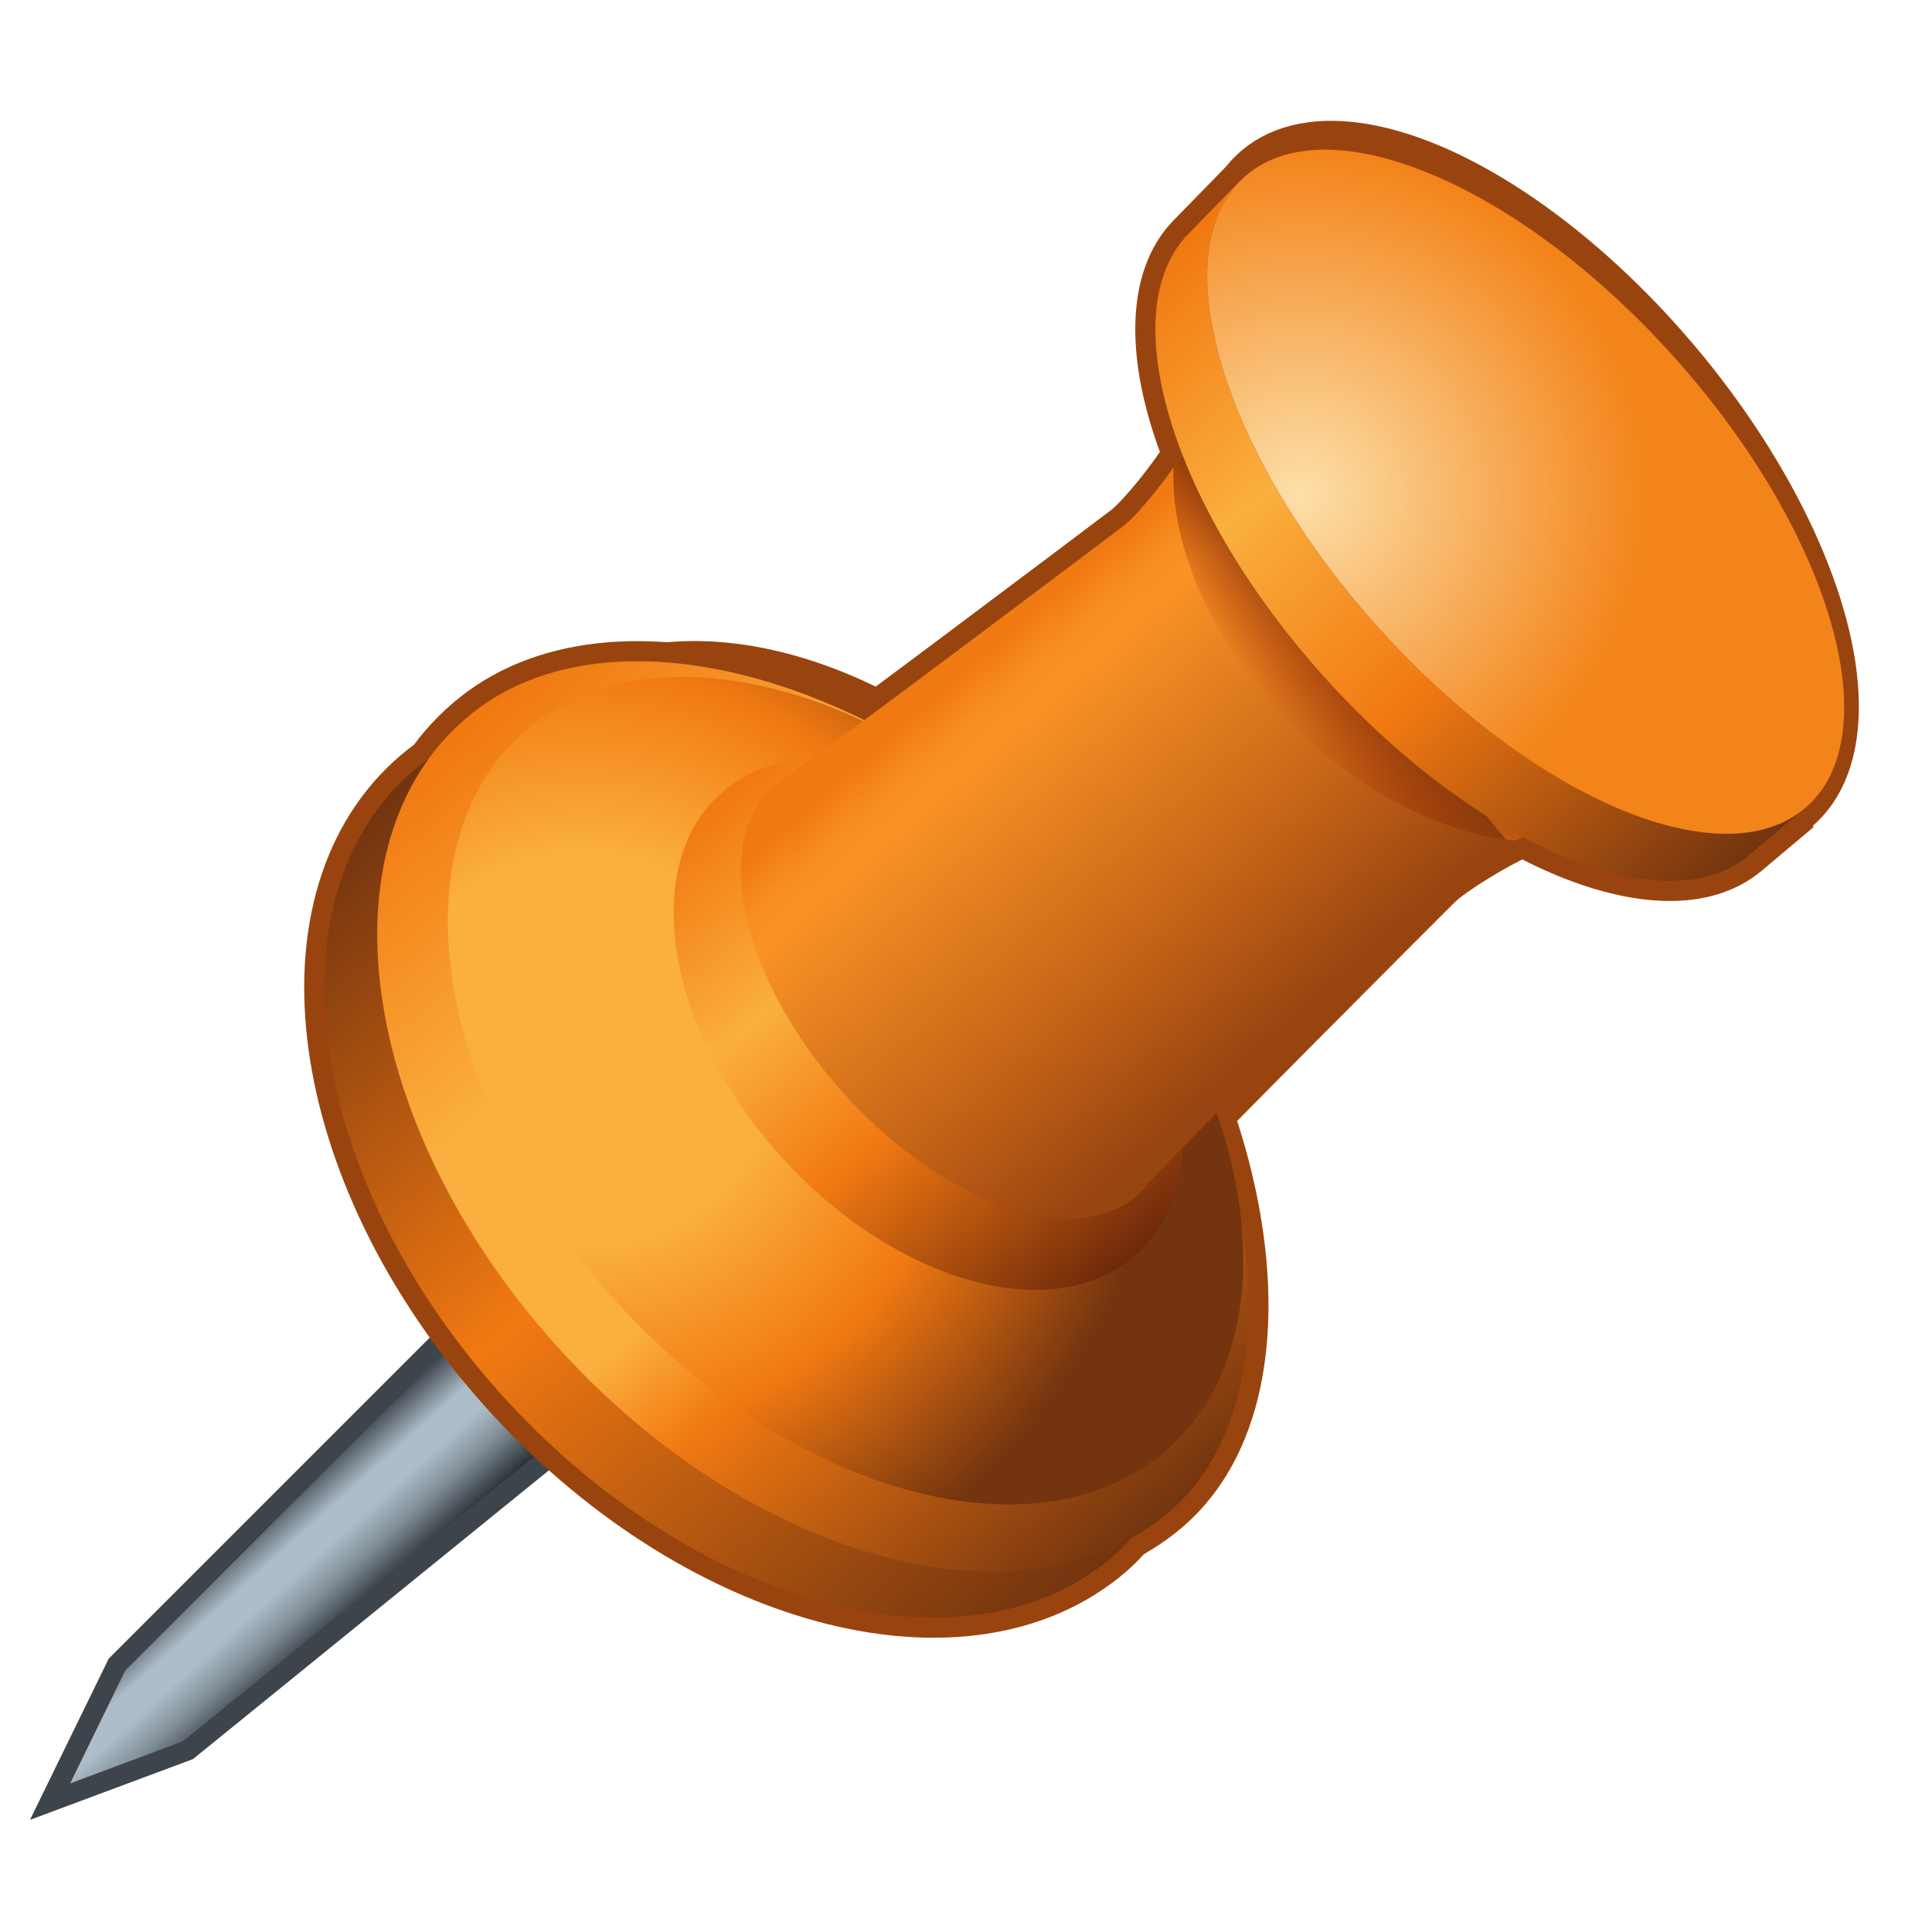 <?xml version="1.0" encoding="UTF-8" standalone="no"?>
<!-- Created with Inkscape (http://www.inkscape.org/) -->
<svg
   xmlns:a="http://ns.adobe.com/AdobeSVGViewerExtensions/3.0/"
   xmlns:i="http://ns.adobe.com/AdobeIllustrator/10.0/"
   xmlns:dc="http://purl.org/dc/elements/1.1/"
   xmlns:cc="http://web.resource.org/cc/"
   xmlns:rdf="http://www.w3.org/1999/02/22-rdf-syntax-ns#"
   xmlns:svg="http://www.w3.org/2000/svg"
   xmlns="http://www.w3.org/2000/svg"
   xmlns:sodipodi="http://sodipodi.sourceforge.net/DTD/sodipodi-0.dtd"
   xmlns:inkscape="http://www.inkscape.org/namespaces/inkscape"
   width="48px"
   height="48px"
   id="svg31276"
   sodipodi:version="0.32"
   inkscape:version="0.44"
   sodipodi:docbase="e:\dev_clean\src\houdini\support\icons\parts"
   sodipodi:docname="constraint.svg">
  <defs
     id="defs31278">
    <radialGradient
       gradientUnits="userSpaceOnUse"
       fy="1499.855"
       fx="264.885"
       r="8.559"
       cy="1499.855"
       cx="264.885"
       id="XMLID_878_"
       gradientTransform="translate(9.073,-1121.746)">
				<stop
   id="stop18192"
   style="stop-color:#FCDFA8"
   offset="0.006" />

				
				<stop
   id="stop18196"
   style="stop-color:#F3841A"
   offset="1" />

				<a:midPointStop
   style="stop-color:#FCDFA8"
   offset="0.006" />

				<a:midPointStop
   style="stop-color:#FCDFA8"
   offset="0.5" />

				<a:midPointStop
   style="stop-color:#FAAF3E"
   offset="0.388" />

				<a:midPointStop
   style="stop-color:#FAAF3E"
   offset="0.5" />

				<a:midPointStop
   style="stop-color:#F3841A"
   offset="1" />

			</radialGradient>
    <linearGradient
       y2="1509.797"
       x2="274.926"
       y1="1494.385"
       x1="260.883"
       gradientUnits="userSpaceOnUse"
       id="XMLID_877_"
       gradientTransform="translate(9.073,-1121.746)">
				<stop
   id="stop18181"
   style="stop-color:#F17912"
   offset="0.006" />

				<stop
   id="stop18183"
   style="stop-color:#FAAF3E"
   offset="0.292" />

				<stop
   id="stop18185"
   style="stop-color:#F17912"
   offset="0.59" />

				<stop
   id="stop18187"
   style="stop-color:#73340F"
   offset="1" />

				<a:midPointStop
   style="stop-color:#F17912"
   offset="0.006" />

				<a:midPointStop
   style="stop-color:#F17912"
   offset="0.5" />

				<a:midPointStop
   style="stop-color:#FAAF3E"
   offset="0.292" />

				<a:midPointStop
   style="stop-color:#FAAF3E"
   offset="0.5" />

				<a:midPointStop
   style="stop-color:#F17912"
   offset="0.59" />

				<a:midPointStop
   style="stop-color:#F17912"
   offset="0.5" />

				<a:midPointStop
   style="stop-color:#73340F"
   offset="1" />

			</linearGradient>
    <linearGradient
       y2="1503.704"
       x2="266.049"
       y1="1505.209"
       x1="264.233"
       gradientUnits="userSpaceOnUse"
       id="XMLID_876_"
       gradientTransform="translate(9.073,-1121.746)">
				<stop
   id="stop18162"
   style="stop-color:#a82900;stop-opacity:0;"
   offset="0.006" />

				
				
				
				
				
				
				<stop
   id="stop18176"
   style="stop-color:#8a3e0e;stop-opacity:1;"
   offset="1" />

				<a:midPointStop
   style="stop-color:#FFFFFF"
   offset="0.006" />

				<a:midPointStop
   style="stop-color:#FFFFFF"
   offset="0.345" />

				<a:midPointStop
   style="stop-color:#BF5614"
   offset="1" />

			</linearGradient>
    <linearGradient
       y2="1513.642"
       x2="263.778"
       y1="1504.661"
       x1="255.886"
       gradientUnits="userSpaceOnUse"
       id="XMLID_874_"
       gradientTransform="translate(9.073,-1121.746)">
				<stop
   id="stop18126"
   style="stop-color:#F17912"
   offset="0.006" />

				<stop
   id="stop18128"
   style="stop-color:#F27D15"
   offset="0.022" />

				<stop
   id="stop18130"
   style="stop-color:#F78E21"
   offset="0.098" />

				<stop
   id="stop18132"
   style="stop-color:#F99326"
   offset="0.157" />

				<stop
   id="stop18134"
   style="stop-color:#C56417"
   offset="0.674" />

				<stop
   id="stop18136"
   style="stop-color:#994511"
   offset="1" />

				<a:midPointStop
   style="stop-color:#F17912"
   offset="0.006" />

				<a:midPointStop
   style="stop-color:#F17912"
   offset="0.345" />

				<a:midPointStop
   style="stop-color:#F99326"
   offset="0.157" />

				<a:midPointStop
   style="stop-color:#F99326"
   offset="0.5" />

				<a:midPointStop
   style="stop-color:#C56417"
   offset="0.674" />

				<a:midPointStop
   style="stop-color:#C56417"
   offset="0.5" />

				<a:midPointStop
   style="stop-color:#994511"
   offset="1" />

			</linearGradient>
    <linearGradient
       y2="1518.866"
       x2="260.634"
       y1="1507.167"
       x1="250.594"
       gradientUnits="userSpaceOnUse"
       id="XMLID_873_"
       gradientTransform="translate(9.073,-1121.746)">
				<stop
   id="stop18115"
   style="stop-color:#F17912"
   offset="0.006" />

				<stop
   id="stop18117"
   style="stop-color:#FAAF3E"
   offset="0.315" />

				<stop
   id="stop18119"
   style="stop-color:#F17912"
   offset="0.59" />

				<stop
   id="stop18121"
   style="stop-color:#6E290A"
   offset="1" />

				<a:midPointStop
   style="stop-color:#F17912"
   offset="0.006" />

				<a:midPointStop
   style="stop-color:#F17912"
   offset="0.5" />

				<a:midPointStop
   style="stop-color:#FAAF3E"
   offset="0.315" />

				<a:midPointStop
   style="stop-color:#FAAF3E"
   offset="0.5" />

				<a:midPointStop
   style="stop-color:#F17912"
   offset="0.59" />

				<a:midPointStop
   style="stop-color:#F17912"
   offset="0.5" />

				<a:midPointStop
   style="stop-color:#6E290A"
   offset="1" />

			</linearGradient>
    <radialGradient
       gradientUnits="userSpaceOnUse"
       fy="1513.643"
       fx="247.017"
       r="14.582"
       cy="1513.643"
       cx="247.017"
       id="XMLID_872_"
       gradientTransform="translate(9.073,-1121.746)">
				<stop
   id="stop18104"
   style="stop-color:#FAAF3E"
   offset="0.006" />

				<stop
   id="stop18106"
   style="stop-color:#FAAF3E"
   offset="0.337" />

				<stop
   id="stop18108"
   style="stop-color:#F17912"
   offset="0.652" />

				<stop
   id="stop18110"
   style="stop-color:#73340F"
   offset="1" />

				<a:midPointStop
   style="stop-color:#FAAF3E"
   offset="0.006" />

				<a:midPointStop
   style="stop-color:#FAAF3E"
   offset="0.5" />

				<a:midPointStop
   style="stop-color:#FAAF3E"
   offset="0.337" />

				<a:midPointStop
   style="stop-color:#FAAF3E"
   offset="0.5" />

				<a:midPointStop
   style="stop-color:#F17912"
   offset="0.652" />

				<a:midPointStop
   style="stop-color:#F17912"
   offset="0.5" />

				<a:midPointStop
   style="stop-color:#73340F"
   offset="1" />

			</radialGradient>
    <linearGradient
       y2="1525.255"
       x2="261.463"
       y1="1505.286"
       x1="244.283"
       gradientUnits="userSpaceOnUse"
       id="XMLID_871_"
       gradientTransform="translate(9.073,-1121.746)">
				<stop
   id="stop18091"
   style="stop-color:#F17912"
   offset="0.006" />

				<stop
   id="stop18093"
   style="stop-color:#FAAF3E"
   offset="0.292" />

				<stop
   id="stop18095"
   style="stop-color:#FAAF3E"
   offset="0.545" />

				<stop
   id="stop18097"
   style="stop-color:#F17912"
   offset="0.652" />

				<stop
   id="stop18099"
   style="stop-color:#73340F"
   offset="1" />

				<a:midPointStop
   style="stop-color:#F17912"
   offset="0.006" />

				<a:midPointStop
   style="stop-color:#F17912"
   offset="0.5" />

				<a:midPointStop
   style="stop-color:#FAAF3E"
   offset="0.292" />

				<a:midPointStop
   style="stop-color:#FAAF3E"
   offset="0.5" />

				<a:midPointStop
   style="stop-color:#FAAF3E"
   offset="0.545" />

				<a:midPointStop
   style="stop-color:#FAAF3E"
   offset="0.5" />

				<a:midPointStop
   style="stop-color:#F17912"
   offset="0.652" />

				<a:midPointStop
   style="stop-color:#F17912"
   offset="0.5" />

				<a:midPointStop
   style="stop-color:#73340F"
   offset="1" />

			</linearGradient>
    <linearGradient
       y2="1526.39"
       x2="260.03"
       y1="1506.586"
       x1="242.98"
       gradientUnits="userSpaceOnUse"
       id="XMLID_870_"
       gradientTransform="translate(9.073,-1121.746)">
				<stop
   id="stop18082"
   style="stop-color:#73340F"
   offset="0.006" />

				<stop
   id="stop18084"
   style="stop-color:#F17912"
   offset="0.461" />

				<stop
   id="stop18086"
   style="stop-color:#73340F"
   offset="1" />

				<a:midPointStop
   style="stop-color:#73340F"
   offset="0.006" />

				<a:midPointStop
   style="stop-color:#73340F"
   offset="0.5" />

				<a:midPointStop
   style="stop-color:#F17912"
   offset="0.461" />

				<a:midPointStop
   style="stop-color:#F17912"
   offset="0.5" />

				<a:midPointStop
   style="stop-color:#73340F"
   offset="1" />

			</linearGradient>
    <linearGradient
       y2="1528.29"
       x2="240.81"
       y1="1525.703"
       x1="238.486"
       gradientUnits="userSpaceOnUse"
       id="XMLID_869_">
				<stop
   id="stop18057"
   style="stop-color:#3E444C"
   offset="0.006" />

				<stop
   id="stop18059"
   style="stop-color:#ADBECA"
   offset="0.298" />

				<stop
   id="stop18061"
   style="stop-color:#ADBECA"
   offset="0.477" />

				<stop
   id="stop18063"
   style="stop-color:#828F99"
   offset="0.702" />

				<stop
   id="stop18065"
   style="stop-color:#292E33"
   offset="1" />

				<a:midPointStop
   style="stop-color:#3E444C"
   offset="0.006" />

				<a:midPointStop
   style="stop-color:#3E444C"
   offset="0.5" />

				<a:midPointStop
   style="stop-color:#ADBECA"
   offset="0.298" />

				<a:midPointStop
   style="stop-color:#ADBECA"
   offset="0.5" />

				<a:midPointStop
   style="stop-color:#ADBECA"
   offset="0.477" />

				<a:midPointStop
   style="stop-color:#ADBECA"
   offset="0.5" />

				<a:midPointStop
   style="stop-color:#828F99"
   offset="0.702" />

				<a:midPointStop
   style="stop-color:#828F99"
   offset="0.5" />

				<a:midPointStop
   style="stop-color:#292E33"
   offset="1" />

			</linearGradient>
  </defs>
  <sodipodi:namedview
     id="base"
     pagecolor="#ffffff"
     bordercolor="#666666"
     borderopacity="1.0"
     inkscape:pageopacity="0.0"
     inkscape:pageshadow="2"
     inkscape:zoom="7"
     inkscape:cx="24"
     inkscape:cy="24"
     inkscape:current-layer="layer1"
     showgrid="true"
     inkscape:grid-bbox="true"
     inkscape:document-units="px"
     inkscape:window-width="853"
     inkscape:window-height="573"
     inkscape:window-x="22"
     inkscape:window-y="29" />
  
  <g
     id="layer1"
     inkscape:label="Layer 1"
     inkscape:groupmode="layer">
    <g
       id="g30754"
       transform="translate(-241.62,-365.828)">
      <polyline
         i:knockout="Off"
         points="246.203,1523.445 237.089,1530.839 234.291,1531.882      235.66,1529.078 243.88,1520.858 "
         id="polyline18054"
         style="fill:none;stroke:#3e444c"
         transform="translate(9.073,-1121.746)" />
      <polyline
         i:knockout="Off"
         points="246.203,1523.445 237.087,1530.839 234.291,1531.882      235.658,1529.078 243.88,1520.858 "
         id="polyline18067"
         style="fill:url(#XMLID_869_)"
         transform="translate(9.073,-1121.746)" />
      <path
         i:knockout="Off"
         d="M 267.379,389.342 C 271.201,393.819 272.857,401.656 269.101,404.639 C 265.346,407.619 258.487,405.606 253.78,400.139 C 249.075,394.672 248.303,387.824 252.058,384.842 C 255.813,381.86 263.082,384.307 267.379,389.342 z "
         id="path18069"
         style="fill:none;stroke:#99440f" />
      <path
         i:knockout="Off"
         d="M 268.744,388.124 C 272.595,392.64 274.287,400.522 270.533,403.506 C 266.777,406.487 259.888,404.435 255.146,398.923 C 250.404,393.41 249.603,386.525 253.357,383.543 C 257.113,380.559 264.414,383.047 268.744,388.124 z "
         id="path18071"
         style="fill:none;stroke:#99440f" />
      <ellipse
         i:knockout="Off"
         transform="matrix(0.783,-0.622,0.622,0.783,-877.939,-635.486)"
         cx="253.555"
         cy="1514.673"
         rx="7.751"
         ry="11.967"
         id="ellipse18073"
         sodipodi:cx="253.55499"
         sodipodi:cy="1514.673"
         sodipodi:rx="7.7509999"
         sodipodi:ry="11.967"
         style="fill:none;stroke:#99440f" />
      <path
         i:knockout="Off"
         d="M 269.806,395.586 C 268.187,396.891 264.883,395.649 262.425,392.815 C 259.968,389.98 259.287,386.625 260.905,385.32 L 261.087,385.177 C 261.628,384.852 269.23,379.127 269.533,378.894 C 269.893,378.615 270.637,377.693 270.995,377.115 L 279.452,386.623 C 278.832,386.896 277.751,387.557 277.425,387.876 C 277.152,388.144 270.425,394.875 270.028,395.365 L 269.806,395.586 z "
         id="path18075"
         style="fill:none;stroke:#99440f" />
      <path
         i:knockout="Off"
         d="M 285.069,387.077 L 286.357,385.993 C 284.203,387.618 279.482,385.528 275.713,381.253 C 271.994,377.032 270.567,372.234 272.417,370.339 L 271.142,371.643 C 269.287,373.534 270.689,378.304 274.379,382.488 C 278.177,386.793 282.965,388.847 285.069,387.077 z "
         id="path18077"
         style="fill:none;stroke:#99440f" />
      <ellipse
         i:knockout="Off"
         transform="matrix(0.765,-0.644,0.644,0.765,-893.213,-595.2)"
         cx="270.451"
         cy="1499.792"
         rx="4.981"
         ry="10.488"
         id="ellipse18079"
         sodipodi:cx="270.45099"
         sodipodi:cy="1499.792"
         sodipodi:rx="4.9809999"
         sodipodi:ry="10.488"
         style="fill:none;stroke:#99440f" />
      <path
         i:knockout="Off"
         d="M 267.377,389.342 C 271.199,393.819 272.856,401.656 269.101,404.639 C 265.346,407.619 258.486,405.606 253.78,400.139 C 249.075,394.672 248.303,387.824 252.057,384.842 C 255.812,381.861 263.08,384.307 267.377,389.342 z "
         id="path18088"
         style="fill:url(#XMLID_870_)" />
      <path
         i:knockout="Off"
         d="M 268.744,388.124 C 272.595,392.64 274.287,400.522 270.532,403.506 C 266.777,406.487 259.888,404.435 255.146,398.923 C 250.404,393.41 249.603,386.525 253.357,383.543 C 257.113,380.559 264.414,383.047 268.744,388.124 z "
         id="path18101"
         style="fill:url(#XMLID_871_)" />
      <path
         i:knockout="Off"
         d="M 268.697,388.106 C 273.002,393.118 273.776,399.34 270.425,402.003 C 267.072,404.664 260.864,402.758 256.559,397.746 C 252.253,392.732 251.479,386.51 254.83,383.848 C 258.182,381.186 264.39,383.092 268.697,388.106 z "
         id="path18112"
         style="fill:url(#XMLID_872_)" />
      <path
         i:knockout="Off"
         d="M 268.548,388.203 C 271.319,391.433 271.838,395.425 269.706,397.118 C 267.574,398.811 263.6,397.565 260.827,394.337 C 258.056,391.107 257.537,387.114 259.67,385.421 C 261.803,383.728 265.777,384.973 268.548,388.203 z "
         id="path18123"
         style="fill:url(#XMLID_873_)" />
      <path
         i:knockout="Off"
         d="M 269.805,395.586 C 268.187,396.891 264.883,395.649 262.425,392.815 C 259.968,389.98 259.286,386.625 260.904,385.32 L 261.087,385.177 C 261.626,384.852 269.23,379.127 269.533,378.894 C 269.893,378.615 270.637,377.693 270.993,377.115 L 279.452,386.623 C 278.831,386.896 277.751,387.557 277.425,387.876 C 277.152,388.144 270.424,394.875 270.028,395.365 L 269.805,395.586 z "
         id="path18138"
         style="fill:url(#XMLID_874_)" />
      <path
         i:knockout="Off"
         a:adobe-blending-mode="multiply"
         d="M 269.805,395.586 C 268.187,396.891 264.883,395.649 262.425,392.815 C 259.968,389.98 259.286,386.625 260.904,385.32 L 261.087,385.177 C 261.626,384.852 269.23,379.127 269.533,378.894 C 269.893,378.615 270.637,377.693 270.993,377.115 L 279.452,386.623 C 278.831,386.896 277.751,387.557 277.425,387.876 C 277.152,388.144 270.424,394.875 270.028,395.365 L 269.805,395.586 z "
         id="path18159"
         style="fill:none" />
      <path
         i:knockout="Off"
         a:adobe-blending-mode="multiply"
         d="M 279.261,386.713 C 277.331,386.522 275.126,385.371 273.37,383.459 C 271.6,381.534 270.7,379.287 270.776,377.441 L 270.995,377.116 L 279.452,386.623 L 279.261,386.713 z "
         id="path18178"
         style="fill:url(#XMLID_876_)" />
      <path
         i:knockout="Off"
         d="M 285.069,387.077 L 286.356,385.993 C 284.202,387.618 279.482,385.528 275.713,381.253 C 271.993,377.032 270.567,372.234 272.415,370.339 L 271.142,371.643 C 269.287,373.534 270.687,378.304 274.378,382.488 C 278.177,386.793 282.965,388.847 285.069,387.077 z "
         id="path18189"
         style="fill:url(#XMLID_877_)" />
      <path
         i:knockout="Off"
         d="M 283.335,374.837 C 287.164,379.182 288.563,384.141 286.459,385.912 C 284.354,387.683 279.543,385.597 275.714,381.252 C 271.885,376.906 270.485,371.948 272.59,370.177 C 274.695,368.406 279.506,370.493 283.335,374.837 z "
         id="path18198"
         style="fill:url(#XMLID_878_)" />
    </g>
  </g>
</svg>
